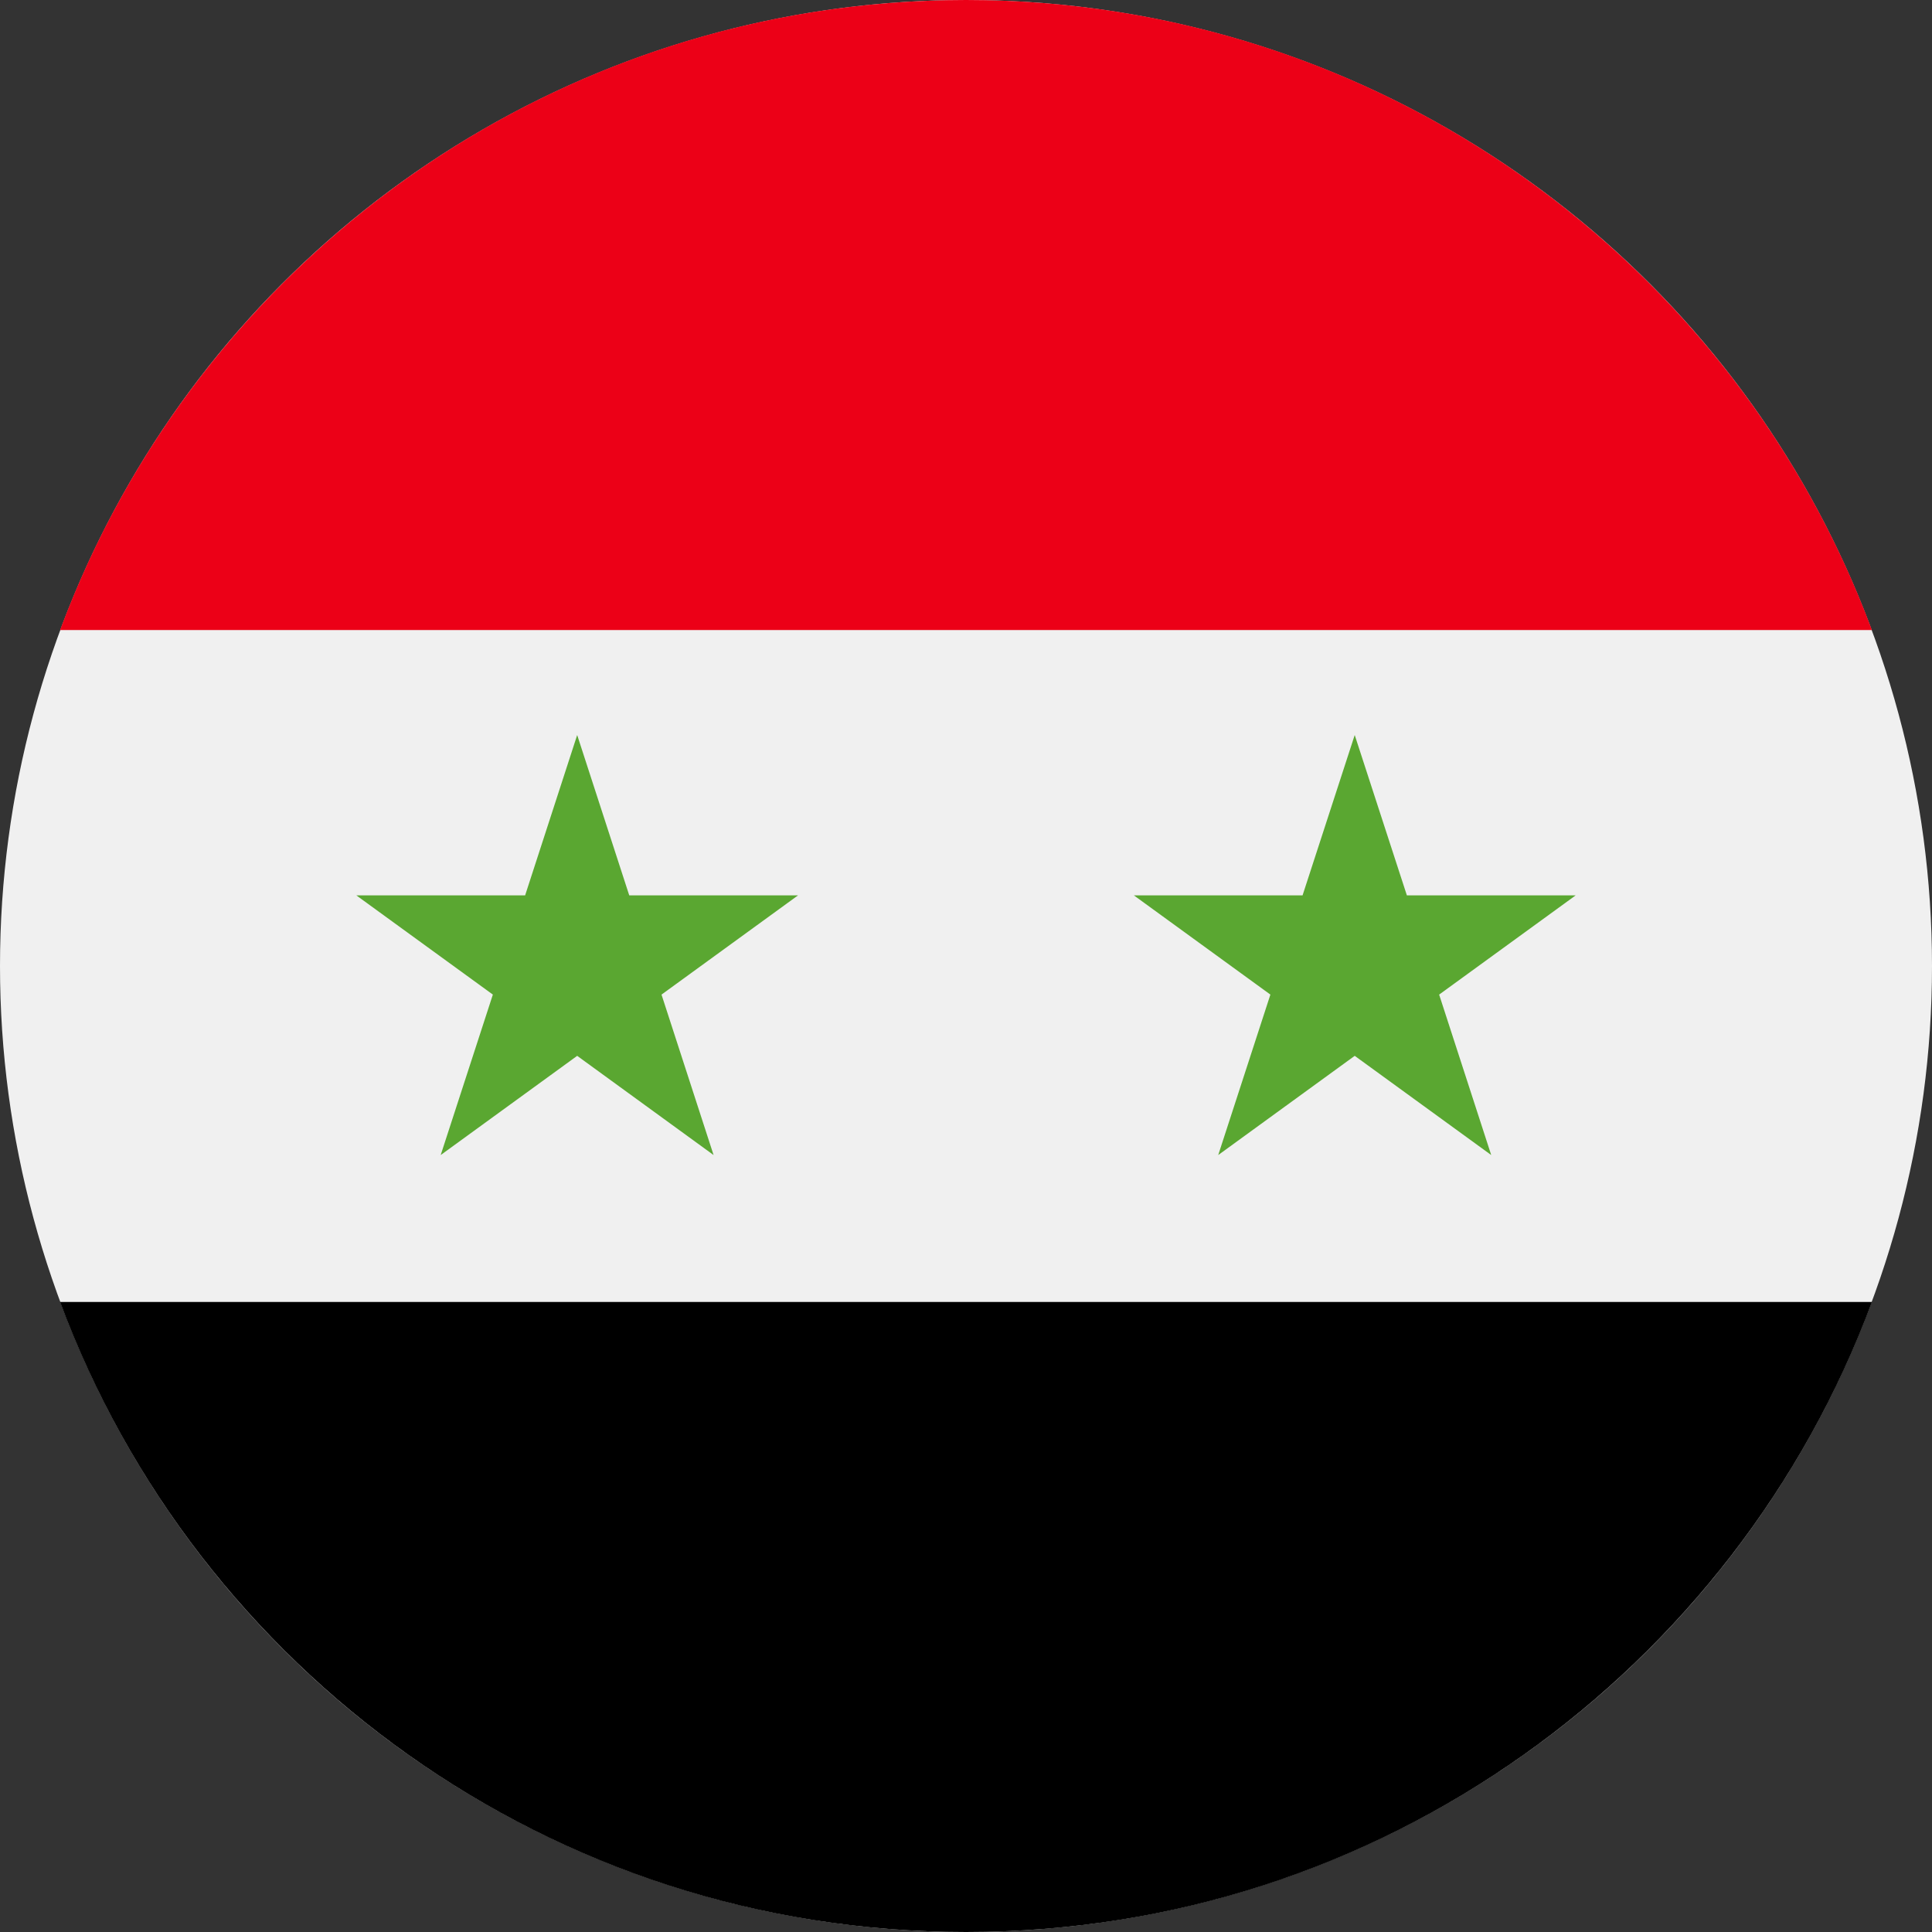 <svg width="20" height="20" viewBox="0 0 20 20" fill="none" xmlns="http://www.w3.org/2000/svg">
<rect x="0" y="0" width="20" height="20" fill="#333333" stroke="none"/>
<circle cx="10" cy="10" r="10" fill="#F0F0F0"/>
<path d="M10 20C14.299 20 17.965 17.286 19.378 13.478H0.622C2.035 17.286 5.701 20 10 20Z" fill="black"/>
<path fill-rule="evenodd" clip-rule="evenodd" d="M6.514 9.269L5.975 7.609L5.436 9.269H3.689L5.102 10.296L4.562 11.957L5.975 10.93L7.387 11.957L6.848 10.296L8.261 9.269H6.514ZM14.564 9.269L14.024 7.609L13.484 9.269H11.738L13.151 10.296L12.611 11.957L14.024 10.93L15.437 11.957L14.898 10.296L16.311 9.269H14.564Z" fill="#5AA731"/>
<path d="M10 0C5.701 0 2.035 2.714 0.622 6.522H19.378C17.965 2.714 14.299 0 10 0Z" fill="#EC0017"/>
</svg>
